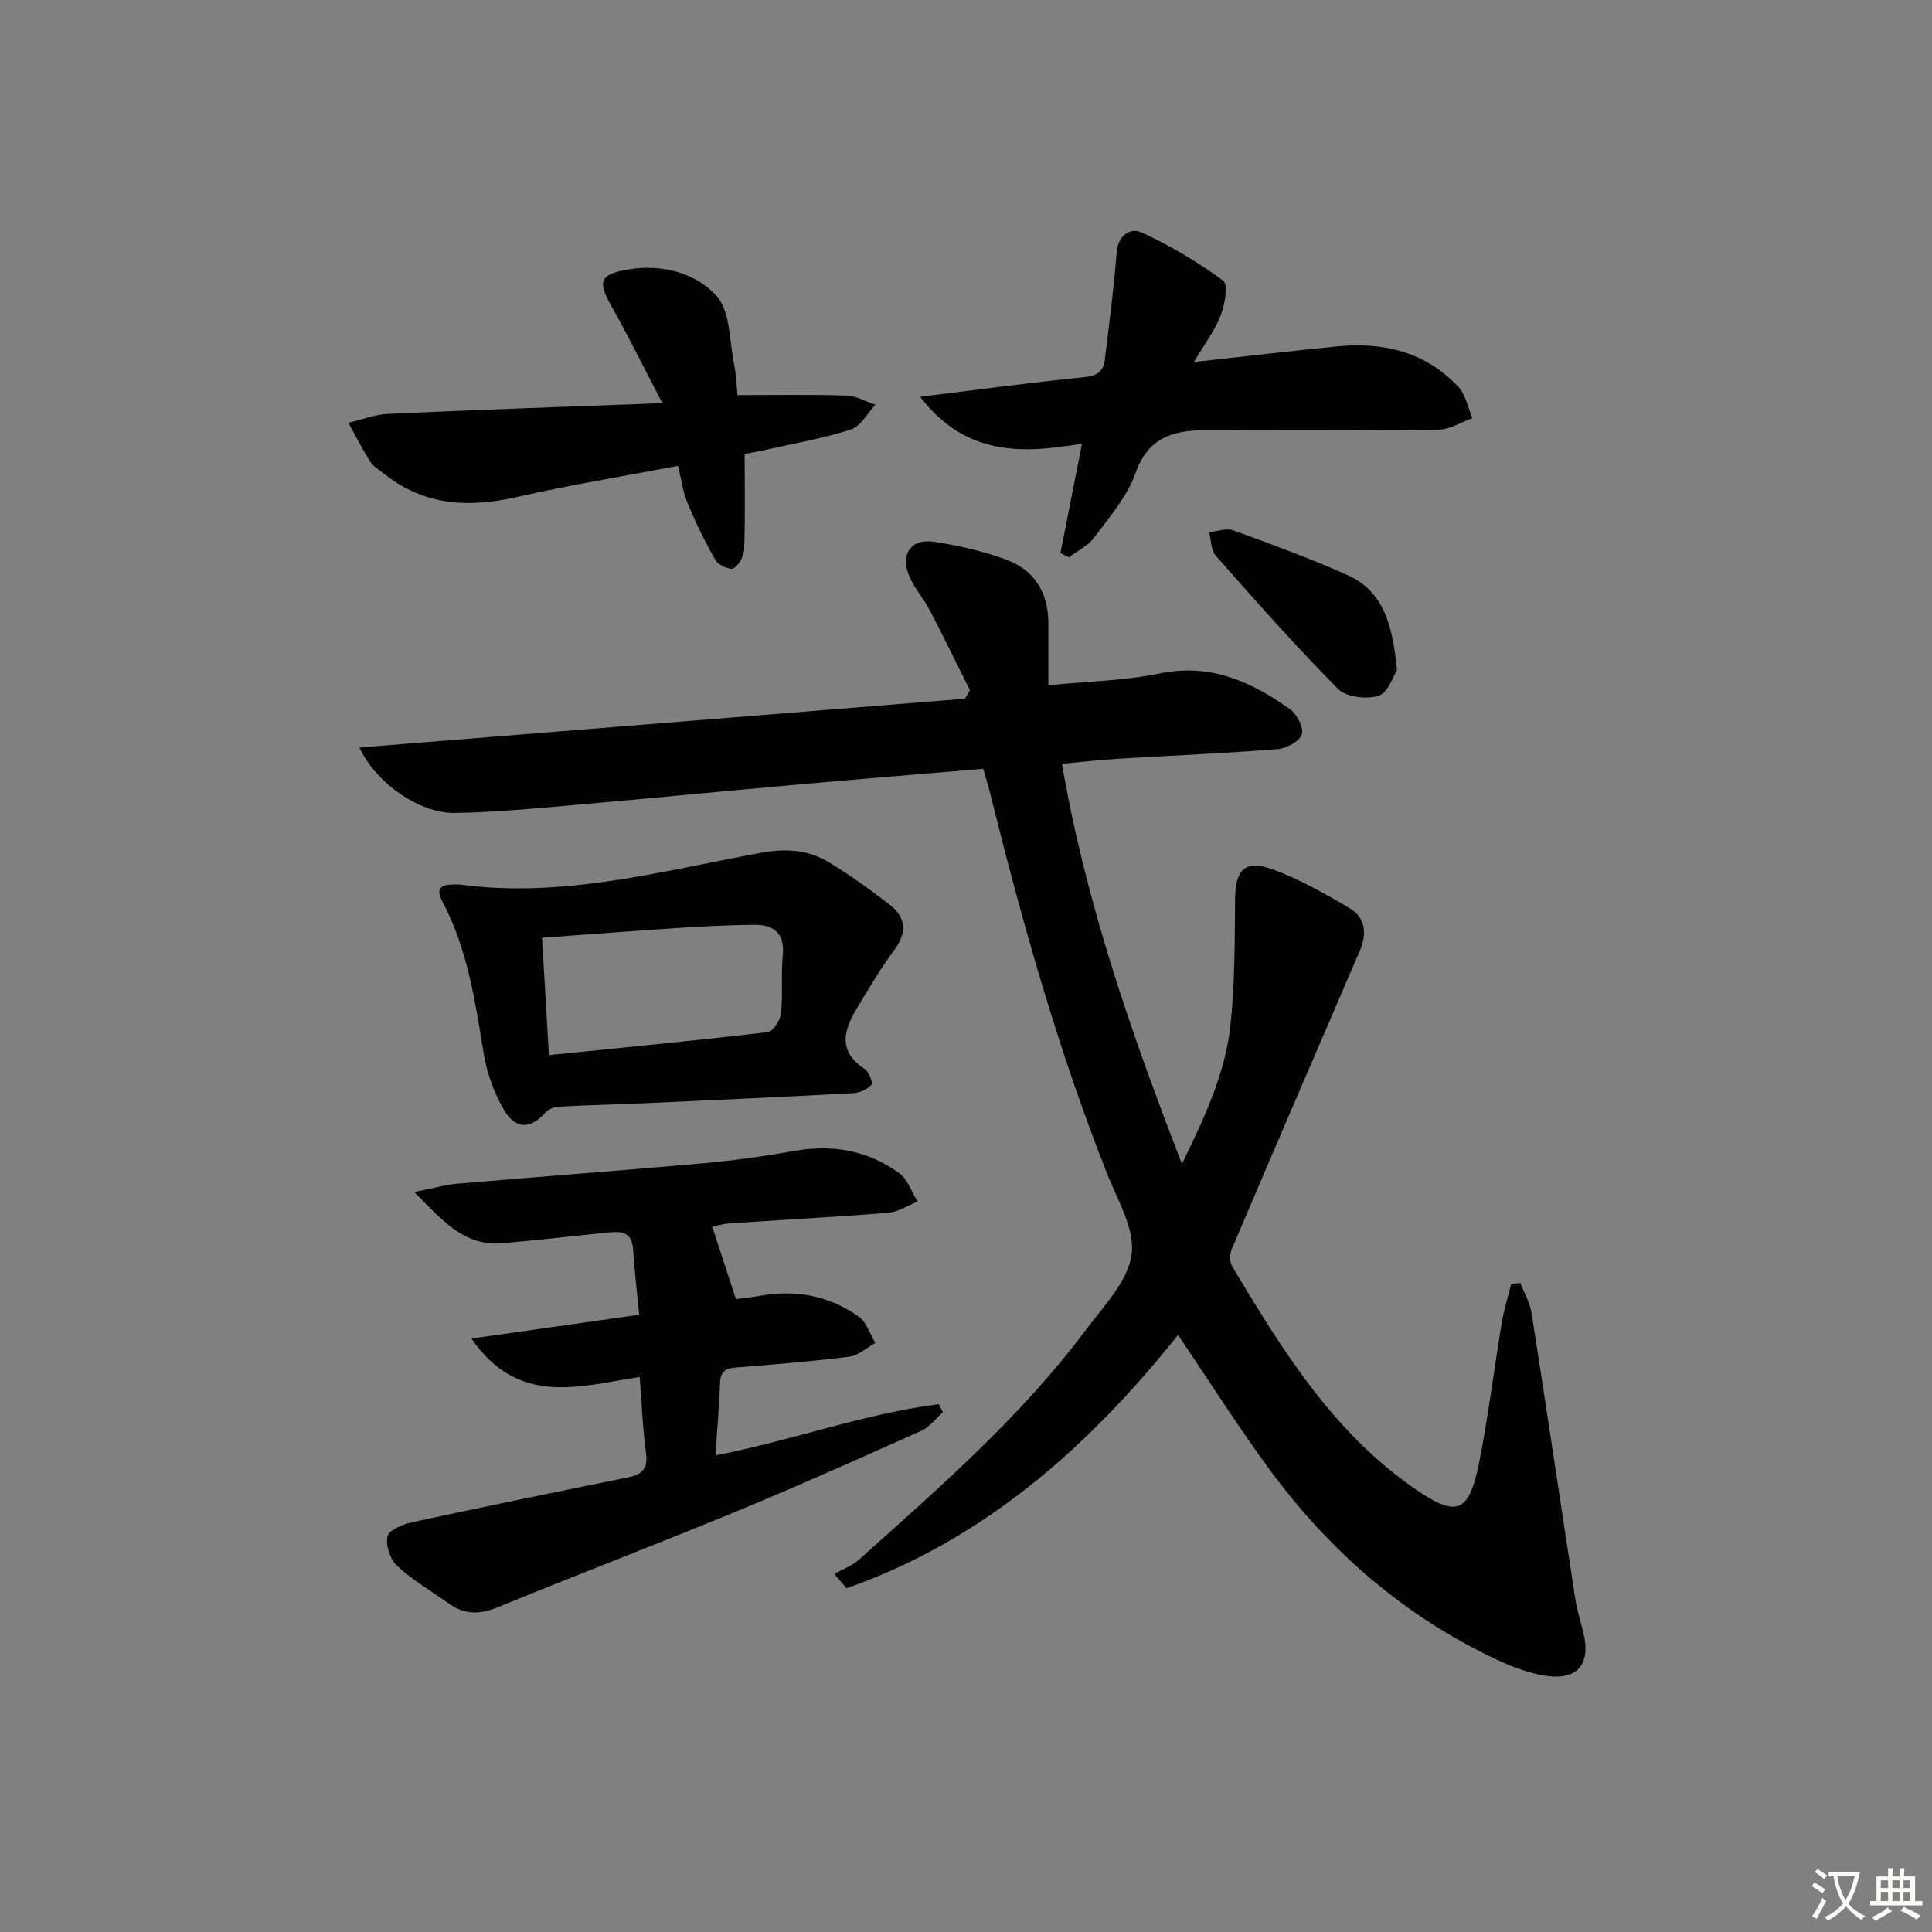 <svg enable-background="new 0 0 400 400" viewBox="0 0 400 400" xmlns="http://www.w3.org/2000/svg"><rect x="0" y="0" width="400" height="400" fill="#808080" stroke="none"/><path d="m377.9 391.2c-.2.3-.4.5-.6.8-.7-.6-1.4-1-2.2-1.5.2-.3.4-.5.5-.8.6.4 1.4.8 2.3 1.5zm-1.8 6.1c-.2-.2-.5-.4-.9-.6.4-.6.8-1.2 1.2-1.9s.7-1.3.9-1.9c.3.3.5.5.8.7-.7 1.3-1.4 2.6-2 3.7zm2.2-9c-.3.3-.5.5-.6.8-.6-.6-1.3-1.1-2-1.5.3-.3.5-.5.6-.7.6.5 1.3.9 2 1.4zm.3.2v-.9h2 4.5c-.3 1.3-.6 2.5-1 3.6s-.9 2.1-1.4 3c.4.5 1 1 1.6 1.4s1.2.8 1.9 1.1c-.3.2-.5.4-.8.8-.4-.3-1-.7-1.6-1.2s-1.2-1.1-1.6-1.6c-.5.6-1.1 1.1-1.7 1.6s-1.4.9-2.1 1.4c-.1-.3-.3-.5-.7-.8.6-.2 1.2-.5 1.9-1s1.4-1.1 2-1.8c-.5-.8-.9-1.6-1.2-2.5s-.6-2-.8-3.2c-.4.1-.7.1-1 .1zm2.5 2.7c.3 1 .7 1.7 1 2.2.3-.5.6-1.1 1-2s.6-1.9.9-3h-3.2-.4c.1.9.3 1.8.7 2.8z" fill="#fbfcfa"/><path d="m396.5 388.5v1.5 3.6h1.5v.9c-.4 0-1 0-1.7 0h-7.9c-.5 0-.9 0-1.2 0v-.9h1.3v-3.5c0-.7 0-1.2 0-1.6h2.4c0-.8 0-1.4 0-1.7h1c0 .3-.1.8-.1 1.7h1.5c0-.8 0-1.4 0-1.7h1c0 .3-.1.9-.1 1.7zm-8.2 9.2c-.2-.3-.5-.5-.8-.8.8-.3 1.4-.6 1.9-.9s1-.7 1.4-1.1c.3.3.6.5.9.8-1.6 1-2.8 1.6-3.4 2zm2.6-6.8v-1.6h-1.5v1.6zm0 2.7v-1.9h-1.5v1.9zm2.4-2.7v-1.6h-1.5v1.6zm0 2.7v-1.9h-1.5v1.9zm.2 2 .7-.8c.4.2.9.5 1.6.8s1.3.7 1.8 1c-.3.3-.5.6-.8.8-.4-.3-1.5-1-3.3-1.8zm2-4.7v-1.6h-1.4v1.6zm0 2.7v-1.9h-1.4v1.9z" fill="#fbfcfa"/><g fill="#010100"><path d="m172.74 325.87c1.72-.98 3.68-1.69 5.12-2.98 16.61-14.89 33.51-29.54 46.95-47.54 3.67-4.92 8.67-10.02 9.47-15.56.76-5.26-2.89-11.31-5.08-16.82-10.17-25.69-17.61-52.2-24.26-78.96-.39-1.57-.89-3.12-1.38-4.84-13 1.1-25.73 2.13-38.45 3.27-16.72 1.49-33.42 3.13-50.14 4.58-6.96.61-13.93 1.2-20.91 1.29-7.1.09-16.18-6.08-19.64-13.54 42.08-3.4 83.72-6.76 125.36-10.11.35-.58.69-1.17 1.04-1.75-2.78-5.55-5.49-11.14-8.36-16.64-1.23-2.35-3.08-4.4-4.13-6.81-2.03-4.62.2-8 5.03-7.29 5.05.74 10.13 1.93 14.92 3.68 5.88 2.15 8.78 6.85 8.77 13.21-.01 4.13 0 8.27 0 12.81 8.3-.82 15.83-.94 23.06-2.44 10.47-2.17 18.94 1.68 26.95 7.39 1.45 1.03 2.91 3.84 2.47 5.23-.45 1.43-3.16 2.89-4.98 3.04-10.93.87-21.9 1.33-32.85 1.99-3.78.23-7.54.66-11.83 1.04 4.89 28.58 14.16 55.26 24.84 82.87 4.84-9.92 9.02-18.95 10.06-28.9.9-8.57.87-17.25.94-25.88.05-6.15 2.04-8.31 7.78-6.21 5.55 2.03 10.81 5 15.92 8.02 3.31 1.96 3.64 5.3 2.13 8.81-8.87 20.57-17.74 41.15-26.51 61.76-.44 1.02-.47 2.68.07 3.58 10.27 17.17 20.75 34.19 37.65 45.94 8.8 6.12 11.37 5.3 13.49-5.3 1.91-9.59 3.08-19.33 4.69-28.98.45-2.69 1.29-5.31 1.94-7.97.63-.09 1.26-.17 1.89-.26.8 2.08 2 4.09 2.33 6.24 3.09 19.67 6 39.36 9.03 59.03.38 2.44 1.13 4.83 1.72 7.24 1.55 6.42-1.25 9.84-7.83 8.84-3.54-.54-7.05-1.89-10.31-3.43-19.08-8.99-34.52-22.48-46.93-39.38-6.57-8.95-12.51-18.35-18.87-27.74-18.4 23-40.07 42.4-68.63 52.43-.85-.98-1.69-1.97-2.53-2.96z"/><path d="m148.12 301.34c16.07-3.16 30.81-8.66 46.26-10.61.28.55.56 1.1.84 1.66-1.49 1.31-2.76 3.08-4.49 3.85-12.72 5.69-25.44 11.38-38.32 16.7-16.43 6.78-33.03 13.13-49.48 19.87-3.61 1.48-6.71 1.49-9.85-.72-3.66-2.58-7.59-4.88-10.86-7.88-1.44-1.32-2.39-4.25-1.99-6.12.27-1.29 3.13-2.51 5.01-2.91 14.92-3.23 29.87-6.28 44.83-9.32 2.93-.59 4.12-1.86 3.68-5.07-.69-5.06-.88-10.19-1.31-15.7-12.3 1.84-25.04 6.28-34.83-7.96 11.88-1.68 22.99-3.26 34.73-4.92-.47-4.95-1-9.21-1.26-13.48-.24-4-2.8-3.81-5.63-3.51-7.11.75-14.21 1.52-21.33 2.17-8.02.73-12.48-4.69-18.36-10.59 3.86-.76 6.48-1.52 9.15-1.75 16.89-1.45 33.8-2.7 50.69-4.21 6.28-.56 12.55-1.43 18.76-2.54 7.96-1.42 15.32-.14 21.82 4.59 1.76 1.28 2.56 3.89 3.8 5.88-2.02.8-4 2.15-6.07 2.32-10.94.89-21.9 1.45-32.85 2.2-1.57.11-3.11.59-3.6.69 1.61 4.9 3.14 9.57 4.91 14.98.9-.12 2.98-.31 5.02-.68 7.41-1.35 14.32.01 20.41 4.32 1.62 1.14 2.31 3.6 3.42 5.45-1.78.98-3.47 2.59-5.34 2.83-7.57.97-15.2 1.57-22.81 2.19-2.15.17-3.9.25-3.98 3.15-.17 4.78-.61 9.56-.97 15.12z"/><path d="m95.16 183.13c21.34 2.9 41.81-2.78 62.44-6.58 5.06-.93 9.66-.62 13.91 1.92 4.4 2.63 8.59 5.67 12.66 8.81 3.48 2.69 3.66 5.85.92 9.51-2.77 3.7-5.12 7.74-7.53 11.7-2.8 4.6-4.29 9.06 1.46 12.83.88.58 1.76 2.87 1.41 3.26-.86.95-2.41 1.67-3.73 1.74-14.27.77-28.55 1.42-42.83 2.07-5.98.27-11.96.4-17.94.72-1.01.05-2.31.44-2.93 1.15-3.08 3.52-6.25 3.7-8.68-.5-2.03-3.51-3.51-7.6-4.17-11.6-1.78-10.83-3.32-21.62-8.57-31.53-2.01-3.74 1.26-3.5 3.58-3.5zm18.49 35.32c15.35-1.56 30.34-3 45.3-4.76 1.09-.13 2.59-2.45 2.74-3.88.43-3.96-.02-8 .37-11.97.47-4.7-1.9-6.42-6.01-6.37-5.15.05-10.29.31-15.43.64-9.39.61-18.77 1.34-28.4 2.04.49 8.31.94 16.04 1.43 24.3z"/><path d="m190.5 82.15c12.26-1.5 23.07-2.97 33.91-4.05 2.66-.26 4.04-1.14 4.33-3.6.89-7.38 1.88-14.76 2.44-22.17.28-3.71 2.9-5.26 5.22-4.19 5.91 2.72 11.59 6.11 16.83 9.96 1.07.79.38 4.94-.48 7.16-1.22 3.15-3.35 5.95-5.55 9.69 10.64-1.17 20.16-2.3 29.7-3.24 9.56-.93 18.28 1.16 25.04 8.4 1.53 1.63 1.97 4.28 2.91 6.45-2.32.83-4.63 2.36-6.97 2.39-16.1.22-32.21.16-48.31.13-6.68-.01-11.86 1.46-14.48 8.89-1.71 4.86-5.42 9.08-8.57 13.34-1.26 1.7-3.44 2.73-5.2 4.07-.59-.29-1.18-.58-1.77-.87 1.44-7.28 2.87-14.55 4.47-22.67-12.3 2.12-24.08 2.62-33.52-9.69z"/><path d="m137.14 83.47c-3.91-7.48-7.03-13.87-10.53-20.05-2.89-5.09-2.51-6.6 3.33-7.61 6.94-1.21 13.96.61 18.35 5.38 2.97 3.23 2.7 9.5 3.73 14.44.43 2.09.47 4.25.67 6.18 7.77 0 15.17-.14 22.56.09 2.01.06 3.99 1.24 5.99 1.9-1.66 1.76-3.02 4.45-5.04 5.11-5.65 1.84-11.57 2.84-17.38 4.16-1.59.36-3.19.63-4.65.92 0 6.82.13 13.28-.1 19.74-.05 1.39-1.06 3.27-2.2 3.92-.74.42-3.13-.64-3.71-1.65-2.2-3.8-4.11-7.78-5.81-11.83-.94-2.24-1.25-4.75-1.99-7.72-11.27 2.15-22.37 3.96-33.32 6.45-9.93 2.26-19.11 1.83-27.38-4.71-1.04-.82-2.31-1.54-3-2.61-1.66-2.59-3.03-5.35-4.52-8.05 2.77-.64 5.51-1.72 8.3-1.85 18.38-.84 36.77-1.47 56.7-2.21z"/><path d="m289.23 138.74c-.79 1.21-1.83 4.69-3.78 5.31-2.49.79-6.73.29-8.44-1.43-8.77-8.85-17.03-18.21-25.29-27.55-1.01-1.15-.95-3.24-1.39-4.9 1.68-.15 3.58-.89 5.02-.36 7.93 2.88 15.87 5.79 23.56 9.22 7.69 3.41 9.42 10.59 10.32 19.71z"/></g></svg>